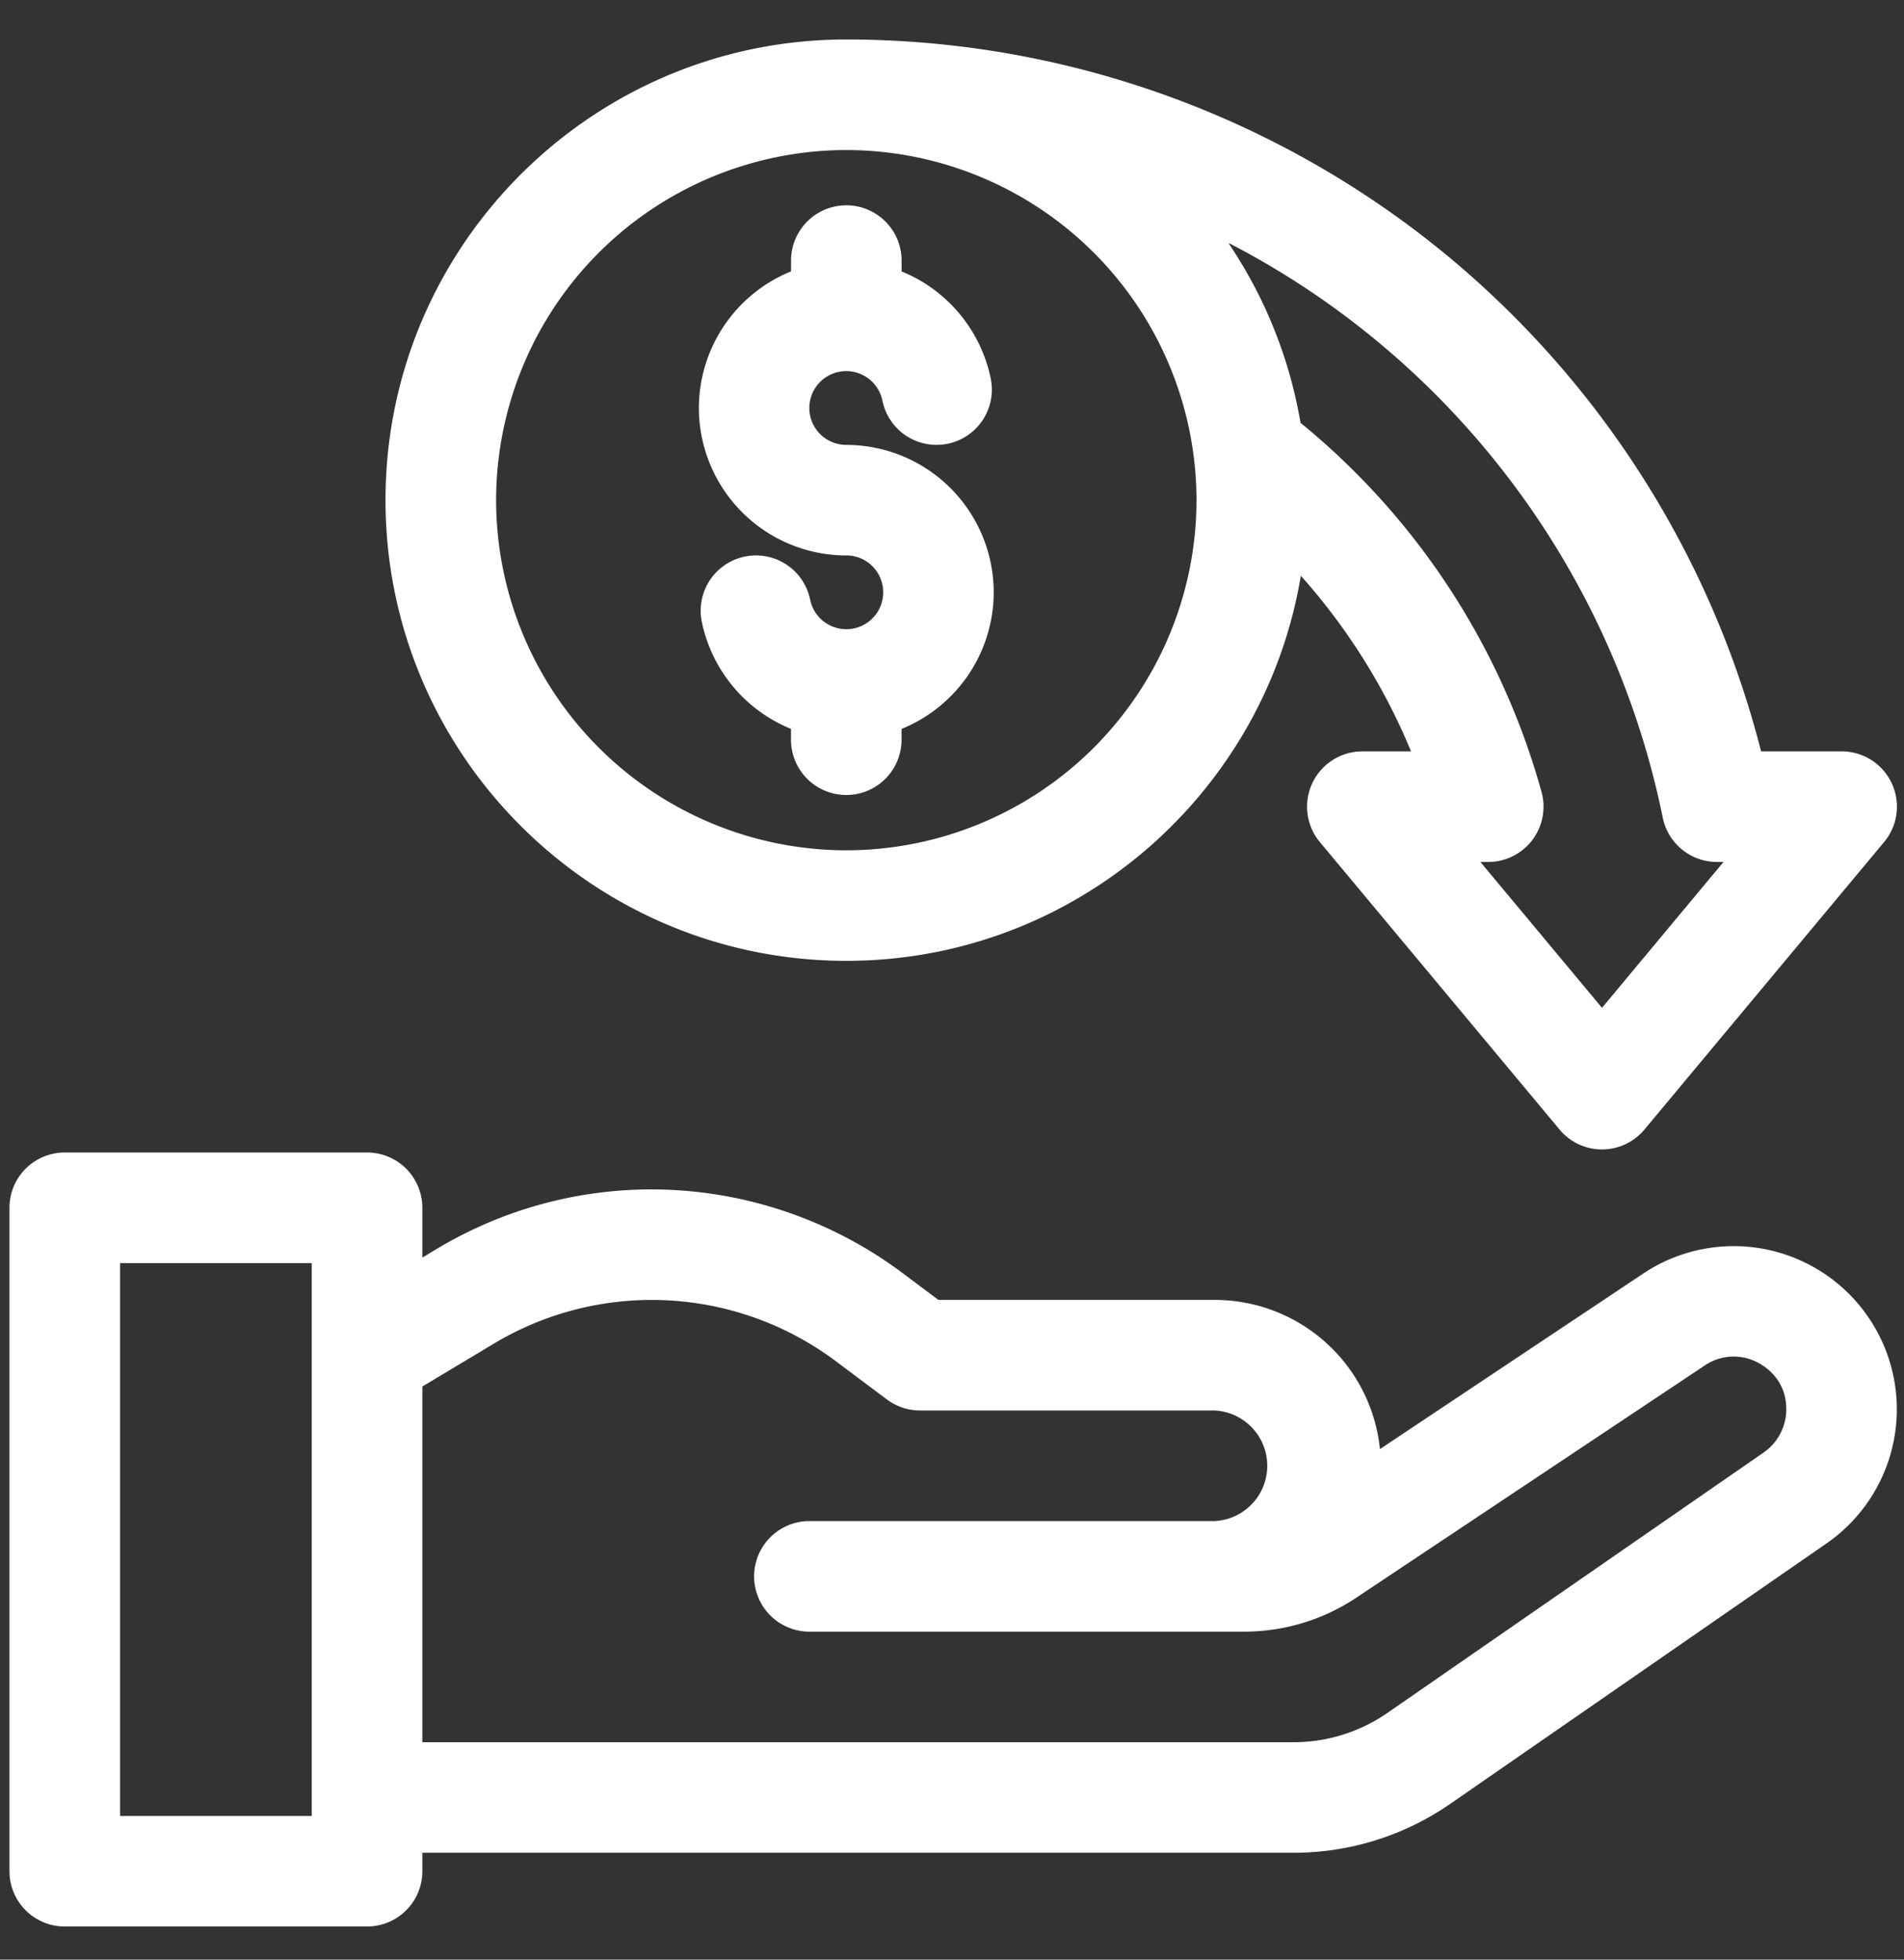 <svg viewBox="0 0 34 35" xmlns="http://www.w3.org/2000/svg" fill-rule="evenodd" clip-rule="evenodd" stroke-linejoin="round" stroke-miterlimit="2"><rect x="0" y="0" width="34" height="35" fill="#333333" stroke="none"/><g fill="#fff" fill-rule="nonzero"><path d="M32.334 22.602a2.909 2.909 0 00-2.99.144l-4.702 3.135a2.966 2.966 0 00-2.947-2.664h-4.937l-.645-.483a7.504 7.504 0 00-4.475-1.491 7.461 7.461 0 00-3.837 1.062l-.259.156v-.89a.987.987 0 00-.987-.987H1.157a.987.987 0 00-.988.988V33.42c0 .546.442.988.988.988h5.398a.987.987 0 00.987-.988v-.329h15.552a4.91 4.91 0 002.81-.878l6.713-4.647a2.914 2.914 0 00-.283-4.964zM5.567 32.433H2.144V22.56h3.423v9.874zm25.927-6.491L24.78 30.59a2.948 2.948 0 01-1.686.527H7.542v-6.353l1.275-.765a5.485 5.485 0 016.112.315l.907.68a.987.987 0 00.593.198h5.266a.989.989 0 010 1.975h-7.241a.987.987 0 100 1.975h7.76c.717 0 1.412-.21 2.008-.608l6.217-4.144a.918.918 0 01.963-.047c.15.08.496.32.496.828a.939.939 0 01-.404.771zm-16.382-8.781c4.078 0 7.471-2.981 8.117-6.878.827.927 1.496 1.99 1.968 3.137h-.87a.988.988 0 00-.758 1.62l4.28 5.134a.986.986 0 001.516 0l4.279-5.134a.987.987 0 00-.759-1.62h-1.437a16.918 16.918 0 00-5.599-8.85A16.87 16.87 0 0015.112.705c-4.537 0-8.228 3.69-8.228 8.228 0 4.537 3.69 8.228 8.228 8.228zm6.832-12.819a14.763 14.763 0 012.645 1.749 14.922 14.922 0 015.103 8.512c.093.46.498.792.968.792h.117L28.607 18l-2.171-2.605h.14a.988.988 0 00.952-1.248 12.98 12.98 0 00-4.303-6.594h-.001a8.184 8.184 0 00-1.282-3.204l.002-.007zM15.112 2.68a6.26 6.26 0 016.254 6.253 6.26 6.26 0 01-6.254 6.254 6.26 6.26 0 01-6.253-6.254 6.26 6.26 0 016.253-6.253z"/><path d="M15.112 9.92a.659.659 0 11-.645.791.987.987 0 10-1.935.393 2.64 2.64 0 001.593 1.914v.194a.987.987 0 101.974 0v-.193a2.637 2.637 0 001.646-2.44 2.636 2.636 0 00-2.633-2.633.659.659 0 11.645-.791.987.987 0 101.935-.393A2.64 2.64 0 0016.1 4.848v-.194a.987.987 0 10-1.974 0v.193a2.637 2.637 0 00-1.646 2.44 2.636 2.636 0 002.633 2.634z"/></g></svg>